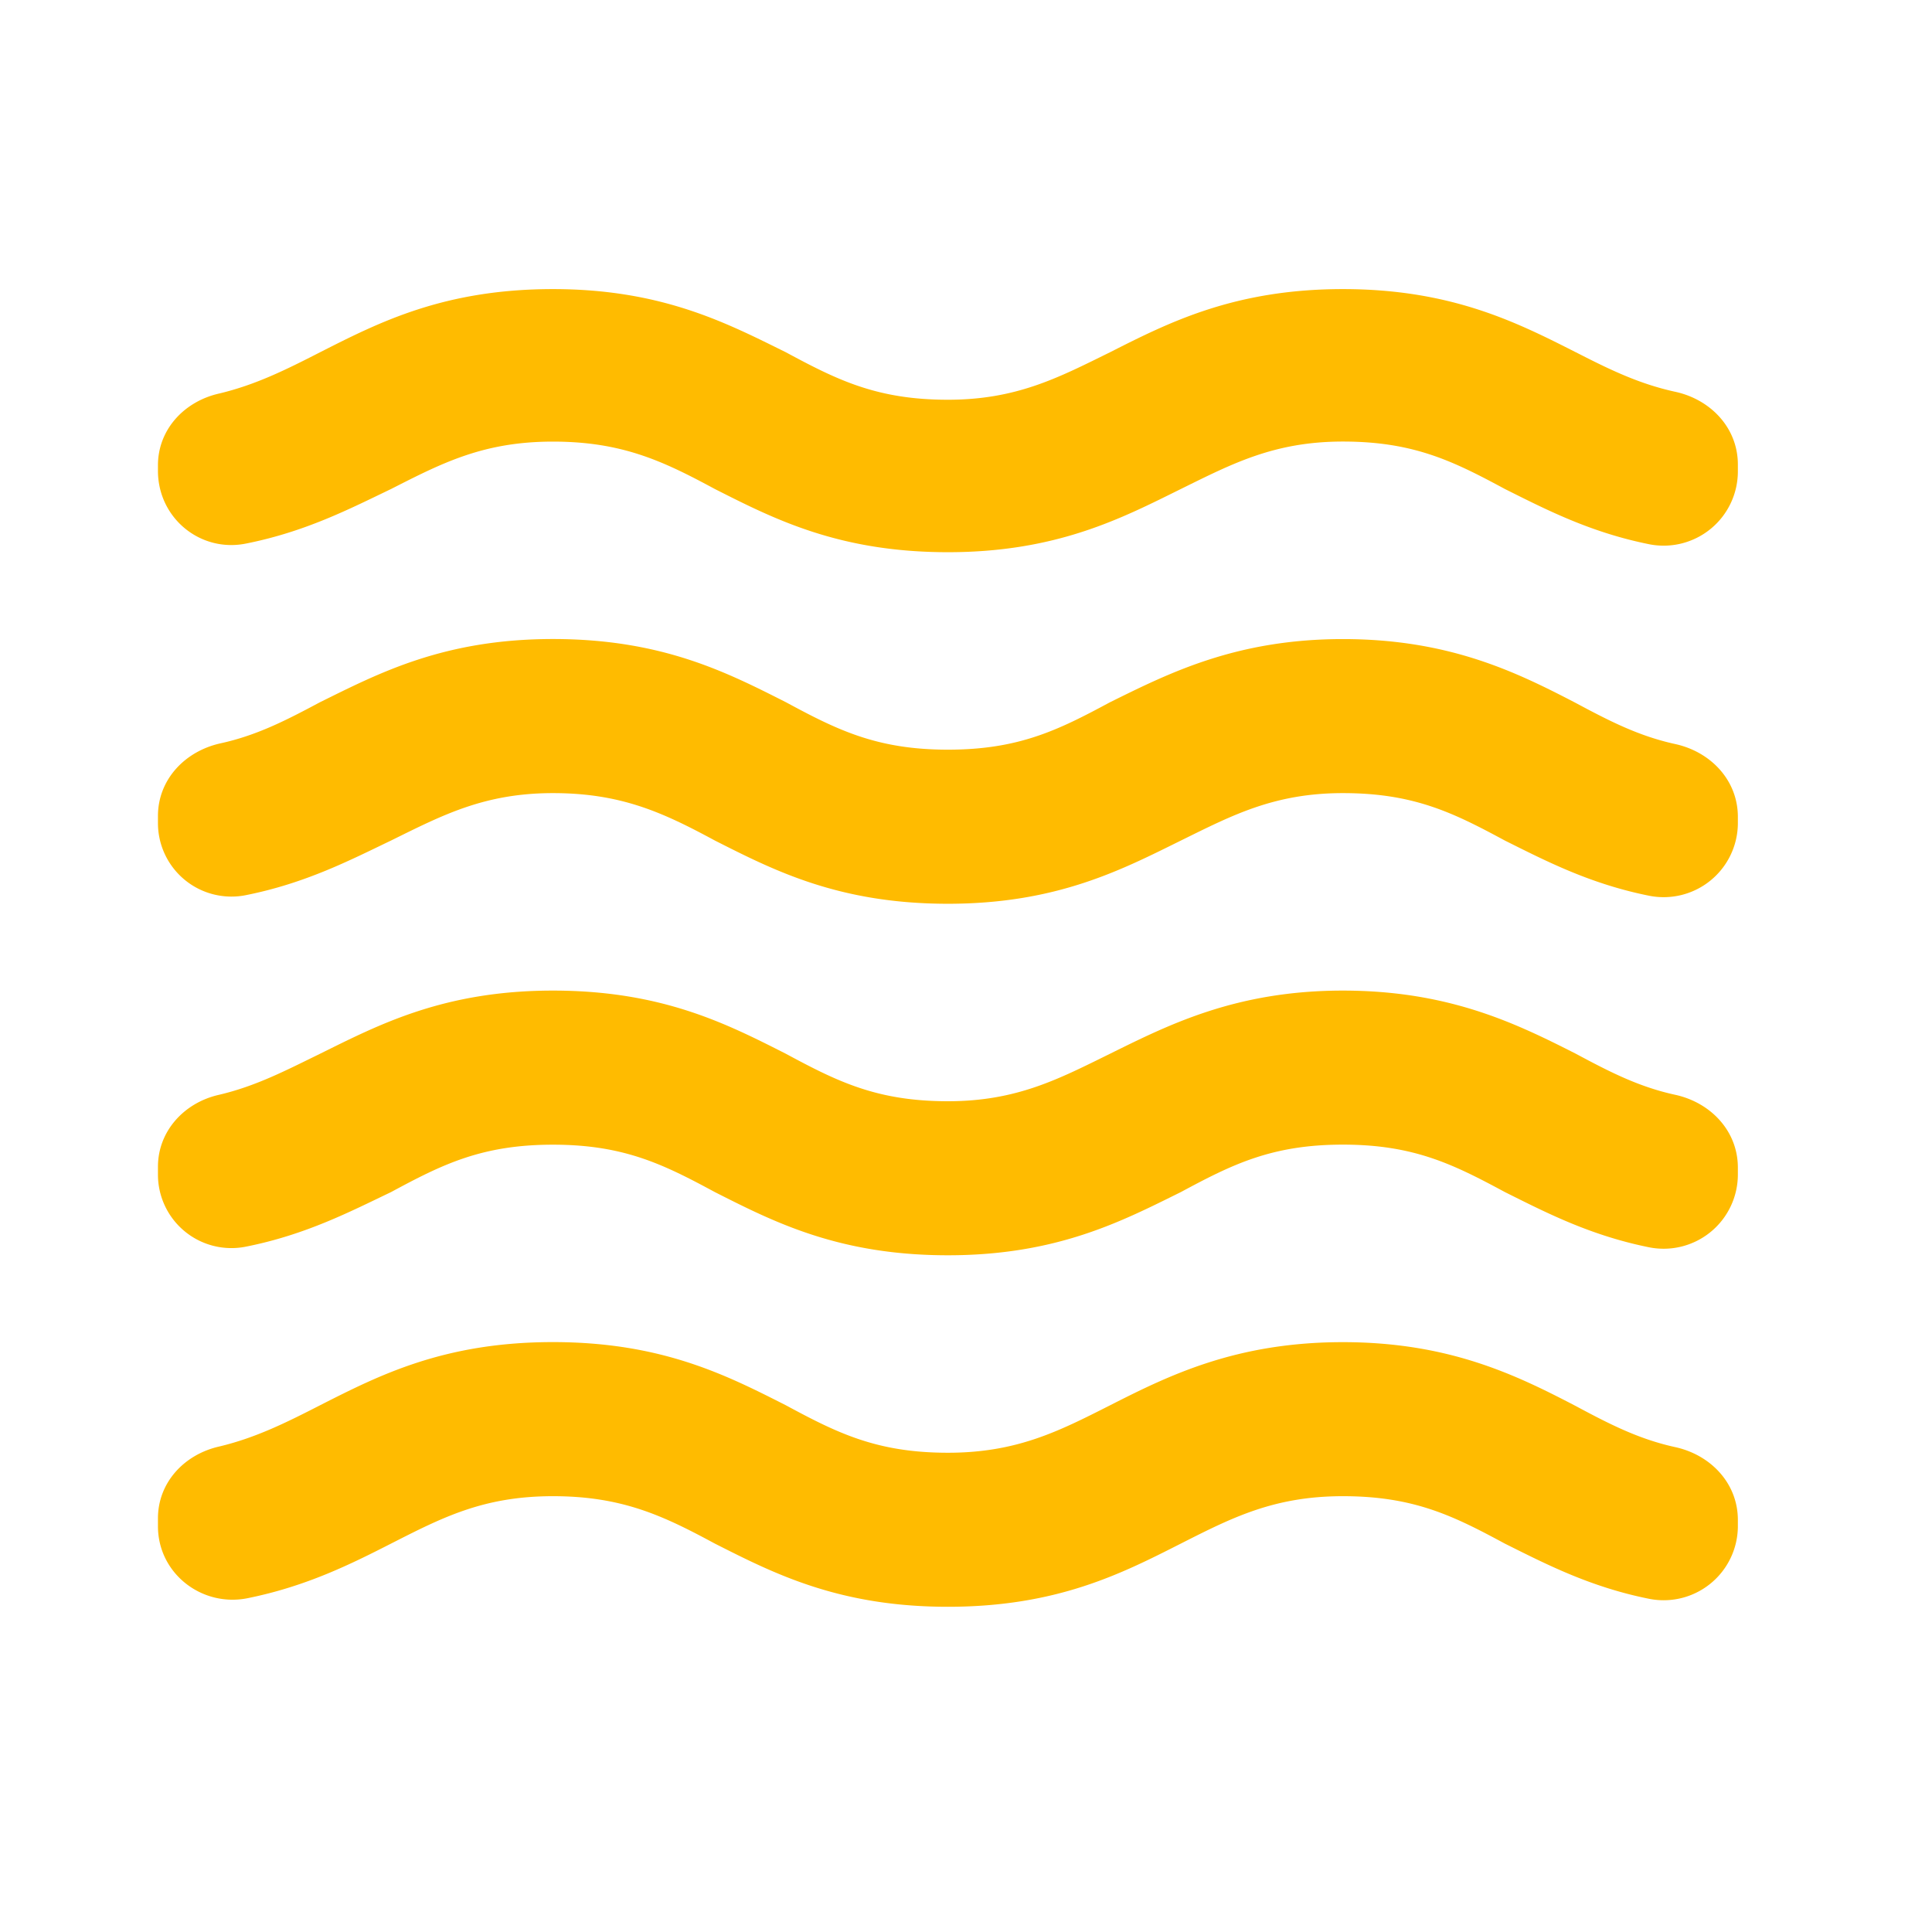 <svg xmlns="http://www.w3.org/2000/svg" width="33" height="33" fill="none"><path fill="#FB0" d="M22.938 22.925c-1.822 0-2.968.566-3.98 1.08-.878.445-1.593.809-2.767.809-1.214 0-1.889-.337-2.766-.81-1.012-.513-2.118-1.08-3.98-1.08s-2.969.567-3.98 1.08c-.58.297-1.094.553-1.714.702-.607.135-1.053.62-1.053 1.228v.135c0 .81.756 1.39 1.538 1.228.999-.203 1.755-.58 2.443-.931.877-.446 1.578-.81 2.766-.81 1.187 0 1.889.337 2.766.81 1.012.512 2.118 1.079 3.98 1.079s2.969-.567 3.98-1.08c.878-.445 1.593-.809 2.767-.809 1.214 0 1.889.337 2.766.81.702.35 1.457.742 2.47.944a1.268 1.268 0 0 0 1.51-1.228v-.121c0-.62-.458-1.107-1.065-1.242-.621-.135-1.12-.39-1.7-.701-1.012-.527-2.16-1.093-3.981-1.093Zm0-6.005c-1.822 0-2.968.58-3.98 1.08-.878.432-1.593.81-2.767.81-1.214 0-1.889-.338-2.766-.81-1.012-.513-2.118-1.08-3.98-1.08s-2.969.58-3.98 1.08c-.58.283-1.094.553-1.728.701-.593.135-1.039.621-1.039 1.228v.135a1.255 1.255 0 0 0 1.511 1.228c1.012-.202 1.768-.594 2.47-.93.877-.473 1.551-.81 2.766-.81 1.214 0 1.889.337 2.766.81 1.012.512 2.118 1.079 3.98 1.079s2.969-.58 3.98-1.08c.878-.472 1.553-.81 2.767-.81s1.889.338 2.766.81c.702.35 1.457.742 2.47.945a1.268 1.268 0 0 0 1.51-1.242v-.121c0-.62-.458-1.107-1.065-1.242-.621-.134-1.12-.39-1.7-.701-1.012-.513-2.16-1.08-3.981-1.08Zm3.98-10.902c-1.011-.513-2.131-1.08-3.98-1.08-1.849 0-2.968.567-3.98 1.08-.878.432-1.593.81-2.767.81-1.214 0-1.889-.338-2.766-.81-1.012-.5-2.118-1.08-3.98-1.08s-2.969.567-3.98 1.08c-.58.297-1.094.553-1.714.702-.607.134-1.053.62-1.053 1.227v.095c0 .81.729 1.403 1.511 1.241 1.012-.202 1.768-.593 2.47-.93.877-.446 1.578-.81 2.766-.81 1.187 0 1.889.337 2.766.81 1.012.512 2.118 1.079 3.98 1.079s2.969-.58 3.98-1.08c.878-.432 1.593-.81 2.767-.81 1.214 0 1.889.338 2.766.81.702.351 1.457.742 2.47.945a1.268 1.268 0 0 0 1.51-1.242v-.121c0-.62-.458-1.107-1.065-1.241-.621-.135-1.12-.378-1.7-.675Zm-3.98 4.898c-1.822 0-2.968.58-3.98 1.08-.878.472-1.552.809-2.767.809-1.214 0-1.889-.337-2.766-.81-1.012-.512-2.118-1.08-3.98-1.08s-2.969.581-3.98 1.08c-.58.31-1.08.567-1.7.702-.608.135-1.067.62-1.067 1.241v.122a1.255 1.255 0 0 0 1.511 1.228c1.012-.203 1.768-.594 2.47-.931.877-.432 1.592-.81 2.766-.81s1.889.337 2.766.81c1.012.512 2.118 1.08 3.98 1.08s2.969-.581 3.98-1.08c.878-.432 1.593-.81 2.767-.81 1.214 0 1.889.337 2.766.81.702.35 1.457.742 2.47.944a1.268 1.268 0 0 0 1.51-1.228v-.121c0-.62-.458-1.107-1.065-1.242-.621-.135-1.12-.39-1.7-.701-1.012-.526-2.16-1.093-3.981-1.093Z"/></svg>